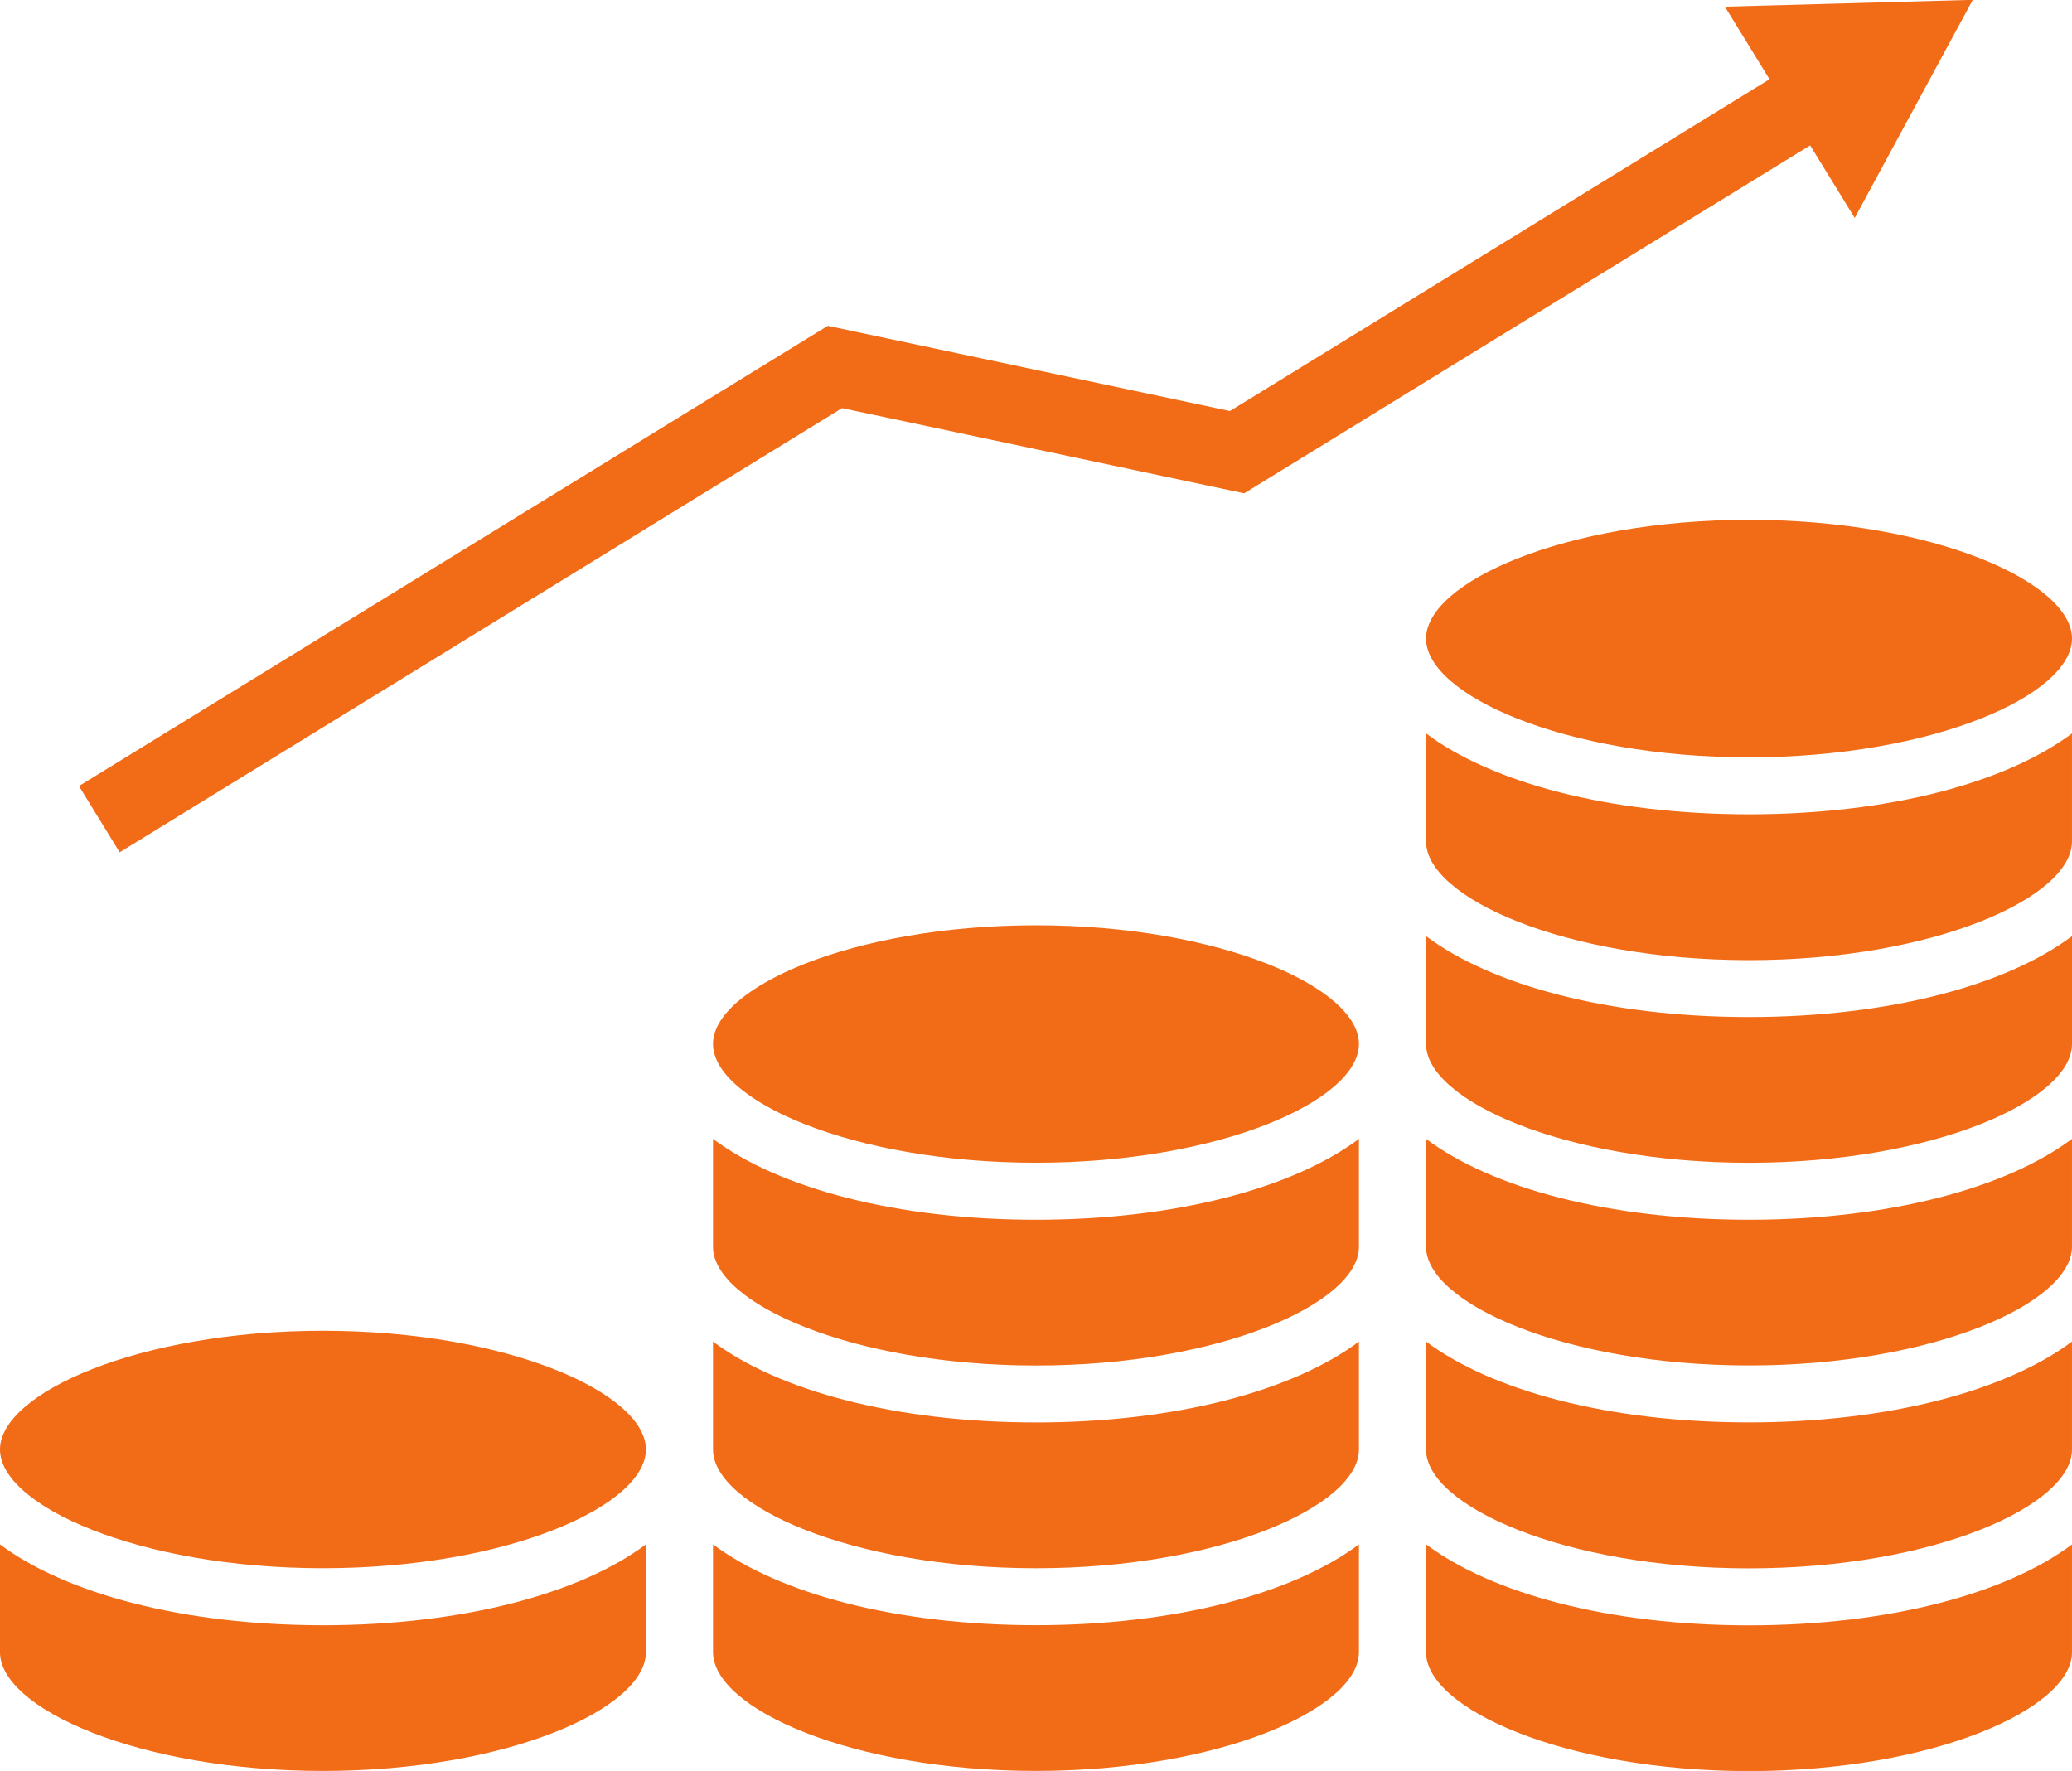 <svg xmlns="http://www.w3.org/2000/svg" width="87.534" height="74.821" viewBox="0 0 87.534 74.821">
  <g id="noun_Profit_201055" transform="translate(-10.013 -15.82)">
    <path id="Path_12" data-name="Path 12" d="M45.586,33.063l16.988,3.6,23.91-14.7,1.884,3.065,4.987-9.215-10.472.288,1.884,3.067L61.972,33.186l-16.988-3.6L13.35,49.03l1.718,2.8ZM40.135,63.938V68.5c0,2.364,5.834,5.013,13.643,5.013S67.423,70.86,67.423,68.5V63.938c-2.781,2.08-7.738,3.416-13.645,3.416S42.916,66.019,40.135,63.938Zm0,17.13v4.555c0,2.371,5.834,5.017,13.643,5.017s13.645-2.647,13.645-5.017V81.068c-2.781,2.082-7.738,3.416-13.645,3.416S42.916,83.15,40.135,81.068ZM70.258,42.8c0,2.37,5.834,5.017,13.643,5.017S97.547,45.168,97.547,42.8,91.711,37.782,83.9,37.782,70.258,40.432,70.258,42.8ZM10.013,81.07v4.558c0,2.364,5.834,5.013,13.643,5.013S37.3,87.992,37.3,85.628V81.07c-2.781,2.08-7.738,3.416-13.645,3.416S12.794,83.15,10.013,81.07Zm13.643-9.026c-7.809,0-13.643,2.649-13.643,5.015s5.834,5.017,13.643,5.017S37.3,79.43,37.3,77.059,31.464,72.044,23.656,72.044Zm16.479.458v4.558c0,2.369,5.834,5.017,13.643,5.017s13.645-2.649,13.645-5.017V72.5c-2.781,2.082-7.738,3.418-13.645,3.418S42.916,74.584,40.135,72.5ZM70.258,55.372V59.93c0,2.369,5.834,5.017,13.643,5.017S97.547,62.3,97.547,59.93V55.372c-2.781,2.082-7.738,3.418-13.645,3.418S73.039,57.454,70.258,55.372Zm0,8.566v4.555c0,2.371,5.834,5.017,13.643,5.017s13.645-2.647,13.645-5.017V63.938c-2.781,2.082-7.738,3.416-13.645,3.416S73.039,66.021,70.258,63.938Zm-16.48-9.025c-7.809,0-13.643,2.649-13.643,5.015s5.834,5.017,13.643,5.017S67.423,62.3,67.423,59.928,61.587,54.913,53.778,54.913Zm16.48-8.1v4.558c0,2.365,5.834,5.014,13.643,5.014s13.645-2.648,13.645-5.014V46.808c-2.781,2.081-7.738,3.417-13.645,3.417S73.039,48.89,70.258,46.808Zm0,25.694v4.558c0,2.366,5.834,5.017,13.643,5.017s13.645-2.651,13.645-5.017V72.5c-2.781,2.08-7.738,3.416-13.645,3.416S73.039,74.582,70.258,72.5Zm0,8.565v4.56c0,2.366,5.834,5.015,13.643,5.015s13.645-2.649,13.645-5.015v-4.56c-2.781,2.084-7.738,3.418-13.645,3.418S73.039,83.15,70.258,81.066Z" transform="translate(0 0)" fill="#f26b16"/>
  </g>
</svg>
